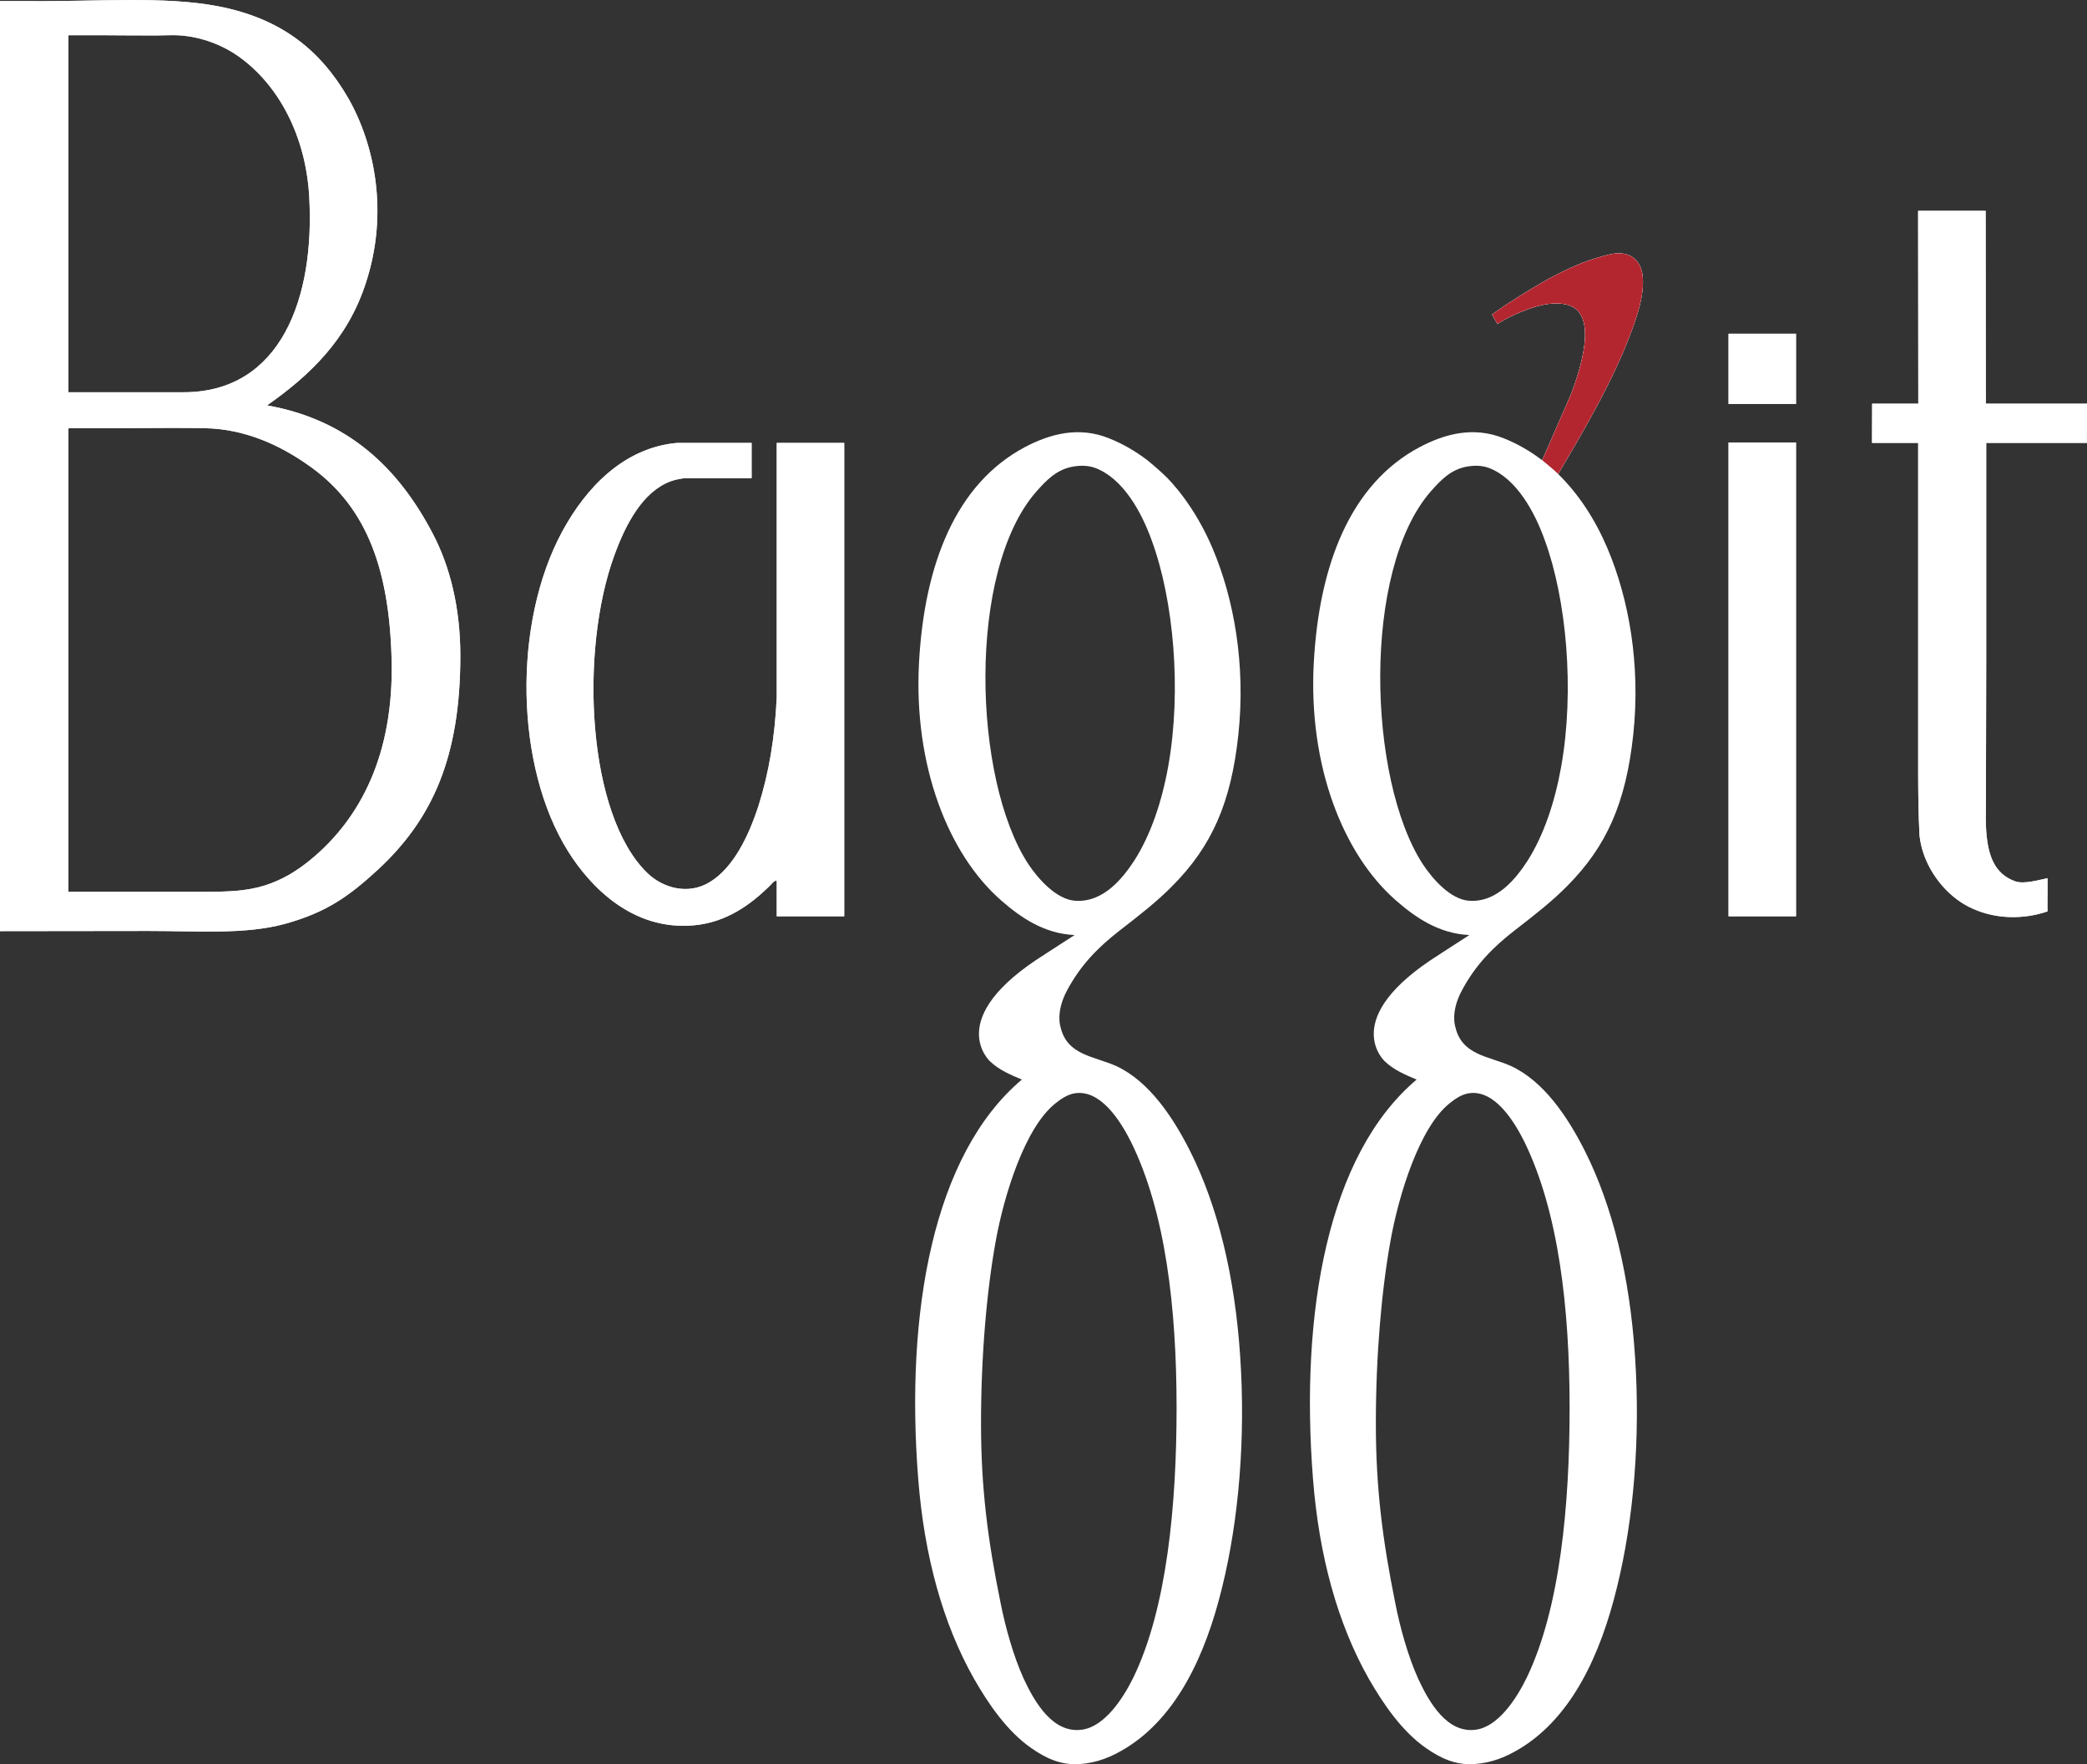 <svg width="181" height="153" viewBox="0 0 181 153" fill="none" xmlns="http://www.w3.org/2000/svg">
<rect x="0" y="0" width="181" height="153" fill="#333333" stroke="none"/>
<g clip-path="url(#clip0_2626_71)">
<path fill-rule="evenodd" clip-rule="evenodd" d="M60.139 80.252C63.025 80.004 65.113 78.417 66.676 76.904C66.918 76.682 67.18 76.276 67.364 76.408V79.466H73.218V38.41H67.364V60.462C67.201 63.953 66.692 66.996 65.795 69.838C64.929 72.532 63.602 75.243 61.577 76.487C59.688 77.658 57.464 77.004 56.131 75.701C50.911 70.629 50.25 56.47 53.272 48.186C54.284 45.392 55.769 42.623 58.172 41.737C58.392 41.653 58.628 41.595 58.88 41.547C59.053 41.51 59.232 41.489 59.415 41.468H65.186V38.41H58.733C54.085 38.821 50.811 42.317 48.77 46.077C44.437 54.076 44.668 66.452 49.248 73.798C51.226 76.972 54.898 80.711 60.139 80.252ZM155.765 28.945H149.91V35.03H155.765V28.945ZM155.765 38.373H149.91V79.466H155.765V38.373ZM24.737 80.115C28.278 79.134 30.23 77.763 32.758 75.438C37.538 71.019 39.925 65.614 39.925 56.861C39.925 52.737 39.038 49.146 37.538 46.288C34.574 40.614 30.219 36.406 23.163 35.156C26.851 32.567 30.146 29.461 31.735 24.52C33.718 18.467 32.507 12.54 30.188 8.485C27.774 4.33 24.385 1.603 18.945 0.549C14.223 -0.369 8.289 0.159 2.377 0.09H0V80.753C4.292 80.753 8.756 80.737 12.88 80.737C17.161 80.737 21.295 81.064 24.737 80.115ZM5.928 3.053H8.546C10.834 3.075 11.988 3.069 13.614 3.075C14.26 3.075 14.905 3.027 15.534 3.064C17.565 3.191 19.522 3.992 20.954 5.084C24.165 7.493 26.5 11.738 26.814 16.996C27.328 25.812 24.375 34.017 15.918 34.017H5.928V3.053ZM5.928 37.339C5.923 37.239 5.918 37.139 5.997 37.134C10.304 37.171 13.966 37.071 17.712 37.134C21.243 37.187 24.249 38.61 26.62 40.261C31.526 43.625 33.776 48.867 33.965 57.314C34.143 65.377 31.305 70.977 26.903 74.584C25.697 75.57 24.459 76.308 23.021 76.772C21.41 77.289 19.721 77.341 17.644 77.341C13.955 77.341 10.094 77.341 5.934 77.341C5.928 64.022 5.928 50.686 5.928 37.339ZM172.249 38.41H180.99L181 35.009H172.228L172.212 18.282H166.352L166.368 35.009H162.365L162.354 38.41H166.357V67.201C166.363 68.889 166.378 70.581 166.473 72.443C166.709 74.768 168.194 76.999 170.025 78.217C170.654 78.639 171.42 78.992 172.254 79.224C173.865 79.672 175.759 79.662 177.579 79.039C177.553 78.412 177.595 77.447 177.579 76.16C176.845 76.303 175.533 76.703 174.767 76.429C172.963 75.781 172.412 74.183 172.26 72.068C172.207 71.335 172.223 70.544 172.233 69.711C172.239 68.435 172.254 60.03 172.26 57.456V38.41H172.249ZM135.136 41.11L135.199 41.004L135.367 40.714C137.287 37.455 139.884 33.047 141.416 28.934C141.967 27.457 142.607 25.644 142.471 24.025C142.339 22.453 141.243 21.705 139.664 22.053C136.306 22.785 133.174 24.789 130.593 26.445L129.544 27.173L129.402 27.278L129.648 27.721L129.659 27.737L129.874 28.085L130.451 27.742C130.588 27.674 130.708 27.595 130.813 27.547C132.072 26.941 134.26 25.965 135.96 26.44C138.698 27.194 137.009 32.13 136.301 34.07L133.793 39.818L133.741 39.913L135.136 41.11Z" fill="#DEDEDE"/>
<path fill-rule="evenodd" clip-rule="evenodd" d="M60.139 80.252C63.025 80.004 65.113 78.417 66.676 76.904C66.918 76.682 67.18 76.276 67.364 76.408V79.466H73.218V38.41H67.364V60.462C67.201 63.953 66.692 66.996 65.795 69.838C64.929 72.532 63.602 75.243 61.577 76.487C59.688 77.658 57.464 77.004 56.131 75.701C50.911 70.629 50.25 56.47 53.272 48.186C54.284 45.392 55.769 42.623 58.172 41.737C58.392 41.653 58.628 41.595 58.88 41.547C59.053 41.51 59.232 41.489 59.415 41.468H65.186V38.41H58.733C54.085 38.821 50.811 42.317 48.77 46.077C44.437 54.076 44.668 66.452 49.248 73.798C51.226 76.972 54.898 80.711 60.139 80.252ZM155.765 28.945H149.91V35.03H155.765V28.945ZM155.765 38.373H149.91V79.466H155.765V38.373ZM24.737 80.115C28.278 79.134 30.23 77.763 32.758 75.438C37.538 71.019 39.925 65.614 39.925 56.861C39.925 52.737 39.038 49.146 37.538 46.288C34.574 40.614 30.219 36.406 23.163 35.156C26.851 32.567 30.146 29.461 31.735 24.52C33.718 18.467 32.507 12.54 30.188 8.485C27.774 4.33 24.385 1.603 18.945 0.549C14.223 -0.369 8.289 0.159 2.377 0.09H0V80.753C4.292 80.753 8.756 80.737 12.88 80.737C17.161 80.737 21.295 81.064 24.737 80.115ZM5.928 3.053H8.546C10.834 3.075 11.988 3.069 13.614 3.075C14.26 3.075 14.905 3.027 15.534 3.064C17.565 3.191 19.522 3.992 20.954 5.084C24.165 7.493 26.5 11.738 26.814 16.996C27.328 25.812 24.375 34.017 15.918 34.017H5.928V3.053ZM5.928 37.339C5.923 37.239 5.918 37.139 5.997 37.134C10.304 37.171 13.966 37.071 17.712 37.134C21.243 37.187 24.249 38.61 26.62 40.261C31.526 43.625 33.776 48.867 33.965 57.314C34.143 65.377 31.305 70.977 26.903 74.584C25.697 75.57 24.459 76.308 23.021 76.772C21.41 77.289 19.721 77.341 17.644 77.341C13.955 77.341 10.094 77.341 5.934 77.341C5.928 64.022 5.928 50.686 5.928 37.339ZM172.249 38.41H180.99L181 35.009H172.228L172.212 18.282H166.352L166.368 35.009H162.365L162.354 38.41H166.357V67.201C166.363 68.889 166.378 70.581 166.473 72.443C166.709 74.768 168.194 76.999 170.025 78.217C170.654 78.639 171.42 78.992 172.254 79.224C173.865 79.672 175.759 79.662 177.579 79.039C177.553 78.412 177.595 77.447 177.579 76.16C176.845 76.303 175.533 76.703 174.767 76.429C172.963 75.781 172.412 74.183 172.26 72.068C172.207 71.335 172.223 70.544 172.233 69.711C172.239 68.435 172.254 60.03 172.26 57.456V38.41H172.249ZM135.136 41.11L135.199 41.004L135.367 40.714C137.287 37.455 139.884 33.047 141.416 28.934C141.967 27.457 142.607 25.644 142.471 24.025C142.339 22.453 141.243 21.705 139.664 22.053C136.306 22.785 133.174 24.789 130.593 26.445L129.544 27.173L129.402 27.278L129.648 27.721L129.659 27.737L129.874 28.085L130.451 27.742C130.588 27.674 130.708 27.595 130.813 27.547C132.072 26.941 134.26 25.965 135.96 26.44C138.698 27.194 137.009 32.13 136.301 34.07L133.793 39.818L133.741 39.913L135.136 41.11Z" fill="white"/>
<path fill-rule="evenodd" clip-rule="evenodd" d="M135.137 41.109L135.2 41.004L135.367 40.714C137.288 37.455 139.885 33.047 141.417 28.934C141.967 27.457 142.607 25.643 142.471 24.024C142.34 22.453 141.243 21.704 139.664 22.052C136.307 22.785 133.174 24.789 130.593 26.445L129.544 27.172L129.402 27.278L129.649 27.721L129.659 27.737L129.875 28.085L130.452 27.742C130.588 27.673 130.709 27.594 130.814 27.547C132.073 26.94 134.26 25.965 135.96 26.439C138.699 27.194 137.01 32.129 136.301 34.07L133.794 39.817L133.741 39.912L135.137 41.109Z" fill="#B32630"/>
<path fill-rule="evenodd" clip-rule="evenodd" d="M135.136 41.11C134.722 40.714 134.203 40.287 133.746 39.913C132.744 39.148 131.642 38.499 130.425 38.014C127.797 36.949 125.294 37.629 123.128 38.774C117.131 41.953 114.403 48.956 113.941 57.483C113.458 66.394 116.475 74.098 121.092 78.111C122.718 79.53 124.749 80.969 127.435 81.091C126.611 81.639 125.772 82.15 124.953 82.694L124.88 82.746C115.94 88.336 120.116 92.059 120.116 92.059L120.132 92.069C120.861 92.781 121.895 93.219 122.86 93.625C115.148 100.137 112.734 113.837 113.873 128.259C114.398 134.966 116.019 140.825 118.705 145.576C119.969 147.78 121.596 150.158 123.678 151.603C124.906 152.452 126.186 153.09 127.844 152.99C129.402 152.89 130.698 152.346 131.973 151.55C136.327 148.819 138.804 143.535 140.231 137.677C141.694 131.755 142.277 124.678 141.799 117.602C141.338 110.673 139.858 104.593 137.445 99.8C135.971 96.884 133.904 93.772 131.044 92.449C129.082 91.574 126.784 91.521 126.218 89.058C126.218 89.058 125.777 87.809 126.753 85.958C127.959 83.664 129.528 82.114 131.354 80.695C132.954 79.456 134.554 78.227 135.955 76.803C139.313 73.402 141.007 69.674 141.647 63.721C142.298 57.62 141.264 51.93 139.412 47.559C138.368 45.096 136.946 42.882 135.136 41.11ZM123.39 74.937C118.605 67.549 118.117 49.478 124.072 42.634C124.911 41.69 125.819 40.672 127.34 40.445C127.718 40.382 128.468 40.329 129.129 40.582C131.506 41.479 133.101 44.384 133.988 46.884C135.855 52.004 136.574 59.84 135.399 66.479C134.843 69.595 133.872 72.464 132.471 74.663C131.516 76.123 129.859 78.291 127.409 78.117C125.808 78.006 124.255 76.245 123.39 74.937ZM127.409 94.811C129.612 94.49 131.296 97.195 132.209 99.025C135.173 105.099 136.128 113.436 136.128 122.094C136.128 130.505 135.31 139.485 132.403 145.507C131.501 147.353 129.932 149.736 128.007 150.005C125.541 150.353 123.972 147.711 122.991 145.576C122.12 143.646 121.422 141.152 121.003 139C119.906 133.558 119.324 129.071 119.324 123.418C119.324 117.507 119.828 111.822 120.604 107.556C121.312 103.633 123.107 97.754 125.73 95.676C126.123 95.36 126.737 94.901 127.409 94.811ZM99.508 39.913C98.506 39.148 97.404 38.499 96.187 38.014C93.564 36.949 91.062 37.629 88.89 38.774C82.893 41.953 80.16 48.956 79.703 57.483C79.226 66.394 82.237 74.098 86.854 78.111C88.48 79.53 90.511 80.969 93.197 81.091C92.373 81.639 91.534 82.15 90.715 82.694L90.642 82.746C81.697 88.336 85.878 92.059 85.878 92.059L85.894 92.069C86.623 92.781 87.657 93.219 88.622 93.625C80.91 100.137 78.497 113.837 79.635 128.259C80.16 134.966 81.781 140.825 84.467 145.576C85.726 147.78 87.358 150.158 89.441 151.603C90.668 152.452 91.948 153.09 93.606 152.99C95.164 152.89 96.455 152.346 97.73 151.55C102.084 148.819 104.561 143.535 105.988 137.677C107.451 131.755 108.034 124.678 107.556 117.602C107.095 110.673 105.615 104.593 103.202 99.8C101.728 96.884 99.66 93.772 96.801 92.449C94.839 91.574 92.541 91.521 91.975 89.058C91.975 89.058 91.539 87.809 92.51 85.958C93.716 83.664 95.285 82.114 97.111 80.695C98.706 79.456 100.311 78.227 101.707 76.803C105.069 73.402 106.764 69.674 107.399 63.721C108.049 57.62 107.016 51.93 105.164 47.559C103.663 44.005 101.654 41.811 100.893 41.115C100.138 40.414 99.508 39.913 99.508 39.913ZM89.183 74.937C84.352 67.549 83.864 49.478 89.876 42.634C90.721 41.69 91.639 40.672 93.176 40.445C93.559 40.382 94.314 40.329 94.986 40.582C97.384 41.479 98.999 44.384 99.891 46.884C101.775 52.004 102.504 59.84 101.313 66.479C100.752 69.595 99.771 72.464 98.354 74.663C97.389 76.123 95.715 78.291 93.244 78.117C91.628 78.006 90.054 76.245 89.183 74.937ZM93.239 94.811C95.463 94.49 97.163 97.195 98.087 99.025C101.082 105.099 102.042 113.436 102.042 122.094C102.042 130.505 101.208 139.485 98.281 145.507C97.368 147.353 95.783 149.736 93.842 150.005C91.35 150.353 89.771 147.711 88.779 145.576C87.903 143.646 87.2 141.152 86.775 139C85.668 133.558 85.081 129.071 85.081 123.418C85.081 117.507 85.59 111.822 86.371 107.556C87.085 103.633 88.9 97.754 91.55 95.676C91.948 95.36 92.567 94.901 93.239 94.811Z" fill="white"/>
</g>
<defs>
<clipPath id="clip0_2626_71">
<rect width="181" height="153" fill="white"/>
</clipPath>
</defs>
</svg>
